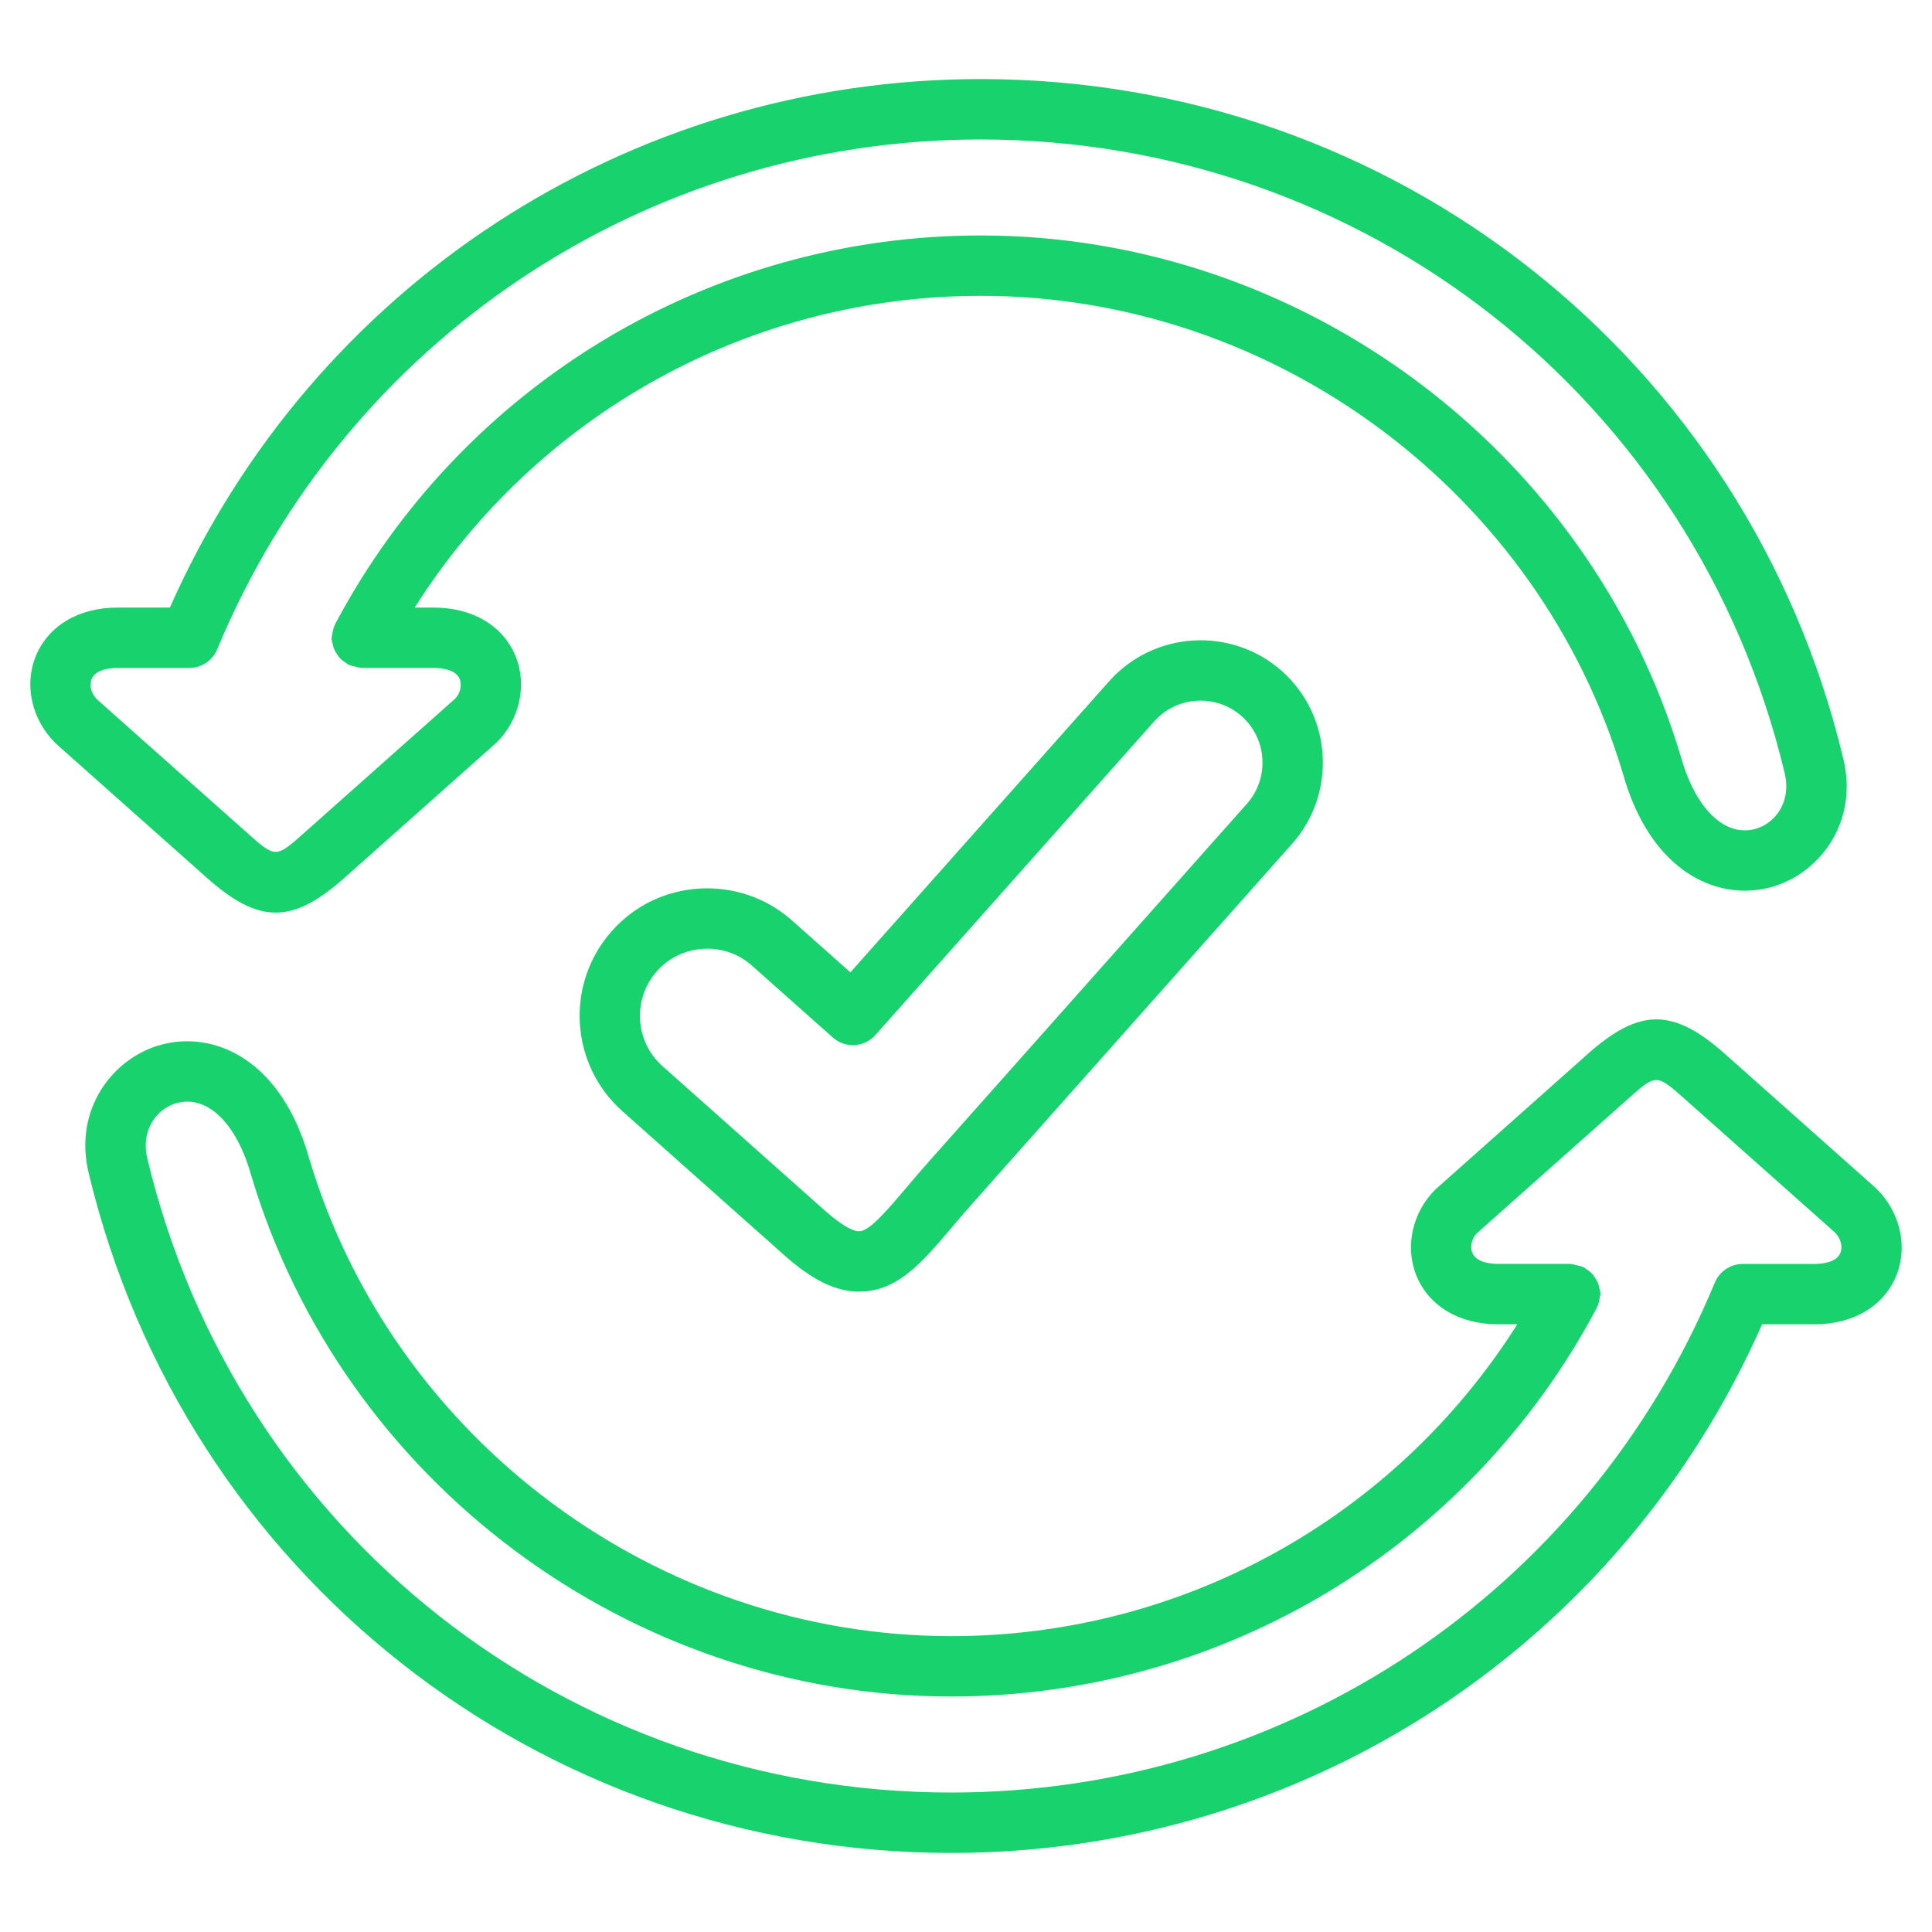 <?xml version="1.0" encoding="iso-8859-1"?>
<!-- Generator: Adobe Illustrator 21.0.2, SVG Export Plug-In . SVG Version: 6.00 Build 0)  -->
<svg version="1.1" xmlns="http://www.w3.org/2000/svg" xmlns:xlink="http://www.w3.org/1999/xlink" x="0px" y="0px"
	 viewBox="0 0 64 64" style="fill:#18D26E;enable-background:new 0 0 64 64;" xml:space="preserve" >
<g id="css">
</g>
<g id="mobile_development">
</g>
<g id="code">
</g>
<g id="hardware_programming">
</g>
<g id="python">
</g>
<g id="development">
</g>
<g id="update">
	<g>
		<path d="M36.742,22.567L28.17,32.21l-1.933-1.717c-0.843-0.75-1.94-1.123-3.062-1.059
			c-1.13,0.067-2.162,0.567-2.907,1.408c-1.55,1.742-1.393,4.421,0.351,5.97l5.356,4.765
			c0.936,0.831,1.71,1.21,2.483,1.21c0.057,0,0.112-0.002,0.169-0.006c1.174-0.083,1.943-0.99,2.919-2.14
			c0.221-0.261,0.459-0.542,0.723-0.838l10.531-11.849c1.484-1.672,1.333-4.239-0.337-5.724v-0.001
			C40.791,20.748,38.227,20.899,36.742,22.567z M41.304,26.627L30.773,38.474c-0.274,0.309-0.523,0.603-0.754,0.874
			c-0.617,0.728-1.2,1.415-1.534,1.438c-0.109,0.021-0.44-0.045-1.183-0.704l-5.356-4.764
			c-0.918-0.816-1.001-2.228-0.184-3.148c0.392-0.44,0.935-0.703,1.53-0.738c0.046-0.003,0.092-0.005,0.138-0.005
			c0.548,0,1.068,0.196,1.478,0.56l2.68,2.382c0.412,0.367,1.044,0.33,1.411-0.083l9.236-10.39
			c0.753-0.845,2.051-0.92,2.897-0.171C41.98,24.477,42.056,25.779,41.304,26.627z"/>
		<path d="M62.143,39.36l-4.996-4.442c-1.726-1.534-2.832-1.532-4.556,0l-5.03,4.474
			c-0.773,0.754-1.031,1.905-0.641,2.864c0.411,1.011,1.422,1.613,2.704,1.613h0.639
			c-4.057,6.41-11.094,10.33-18.753,10.33c-9.744,0-18.493-6.517-21.271-15.832
			c-0.914-3.248-3.108-4.231-4.885-3.764c-1.599,0.422-2.938,2.136-2.413,4.269
			C6.116,52.125,17.864,61.381,31.511,61.381c11.691,0,22.151-6.857,26.861-17.512h1.744
			c1.281,0,2.291-0.603,2.701-1.612C63.208,41.298,62.95,40.145,62.143,39.36z M60.965,41.503
			c-0.134,0.33-0.638,0.366-0.849,0.366h-2.389c-0.001,0-0.001,0-0.001,0
			c-0.13,0.001-0.258,0.027-0.377,0.076c-0.249,0.102-0.446,0.301-0.546,0.55
			c-4.263,10.258-14.19,16.885-25.292,16.885c-12.718,0-23.666-8.625-26.626-20.981
			C4.644,37.422,5.21,36.71,5.865,36.538c1.002-0.267,1.969,0.666,2.453,2.387
			c3.034,10.171,12.571,17.274,23.192,17.274c8.971,0,17.162-4.928,21.378-12.86
			c0.002-0.004,0.002-0.009,0.004-0.013c0.053-0.102,0.083-0.213,0.099-0.332c0.002-0.017,0.009-0.032,0.01-0.048
			c0.002-0.027,0.016-0.05,0.016-0.077c0-0.087-0.029-0.164-0.049-0.245c-0.005-0.021-0.006-0.042-0.013-0.062
			c-0.033-0.102-0.084-0.191-0.147-0.276c-0.015-0.02-0.025-0.042-0.041-0.061
			c-0.067-0.078-0.147-0.139-0.236-0.194c-0.021-0.013-0.033-0.034-0.056-0.046
			c-0.007-0.004-0.015-0.003-0.022-0.006c-0.072-0.035-0.15-0.052-0.231-0.069
			c-0.058-0.013-0.113-0.032-0.171-0.035c-0.013-0.001-0.023-0.007-0.035-0.007H49.624
			c-0.211,0-0.717-0.036-0.852-0.366c-0.086-0.211-0.01-0.49,0.15-0.648l4.996-4.442
			c0.945-0.841,0.946-0.847,1.899,0l4.962,4.411C60.975,41.013,61.051,41.293,60.965,41.503z" />
		<path d="M9.132,30.231c0.707,0,1.415-0.384,2.277-1.15l5.03-4.473c0.773-0.755,1.031-1.907,0.641-2.867
			c-0.411-1.011-1.422-1.614-2.704-1.614h-0.639c4.057-6.408,11.093-10.327,18.753-10.327
			c9.742,0,18.491,6.516,21.271,15.828c0.773,2.749,2.465,3.877,4.04,3.877c0.287,0,0.57-0.038,0.844-0.11
			c1.599-0.421,2.938-2.136,2.414-4.271C57.884,11.874,46.136,2.619,32.489,2.619
			c-11.69,0-22.15,6.855-26.861,17.508H3.887c-1.282,0-2.293,0.604-2.704,1.614
			c-0.391,0.96-0.133,2.112,0.675,2.898l4.996,4.441C7.716,29.848,8.423,30.231,9.132,30.231z M3.035,22.494
			c0.135-0.331,0.641-0.367,0.852-0.367h2.386c0.001,0,0.001-0,0.002-0
			c0.131-0.001,0.259-0.027,0.378-0.076c0.249-0.102,0.445-0.301,0.545-0.55
			c4.263-10.256,14.19-16.881,25.292-16.881c12.718,0,23.666,8.624,26.626,20.977c0.24,0.981-0.325,1.692-0.981,1.865
			c-1.001,0.265-1.968-0.666-2.453-2.39C52.647,14.902,43.109,7.8,32.489,7.8
			c-8.972,0-17.163,4.927-21.378,12.857c-0.002,0.004-0.002,0.009-0.004,0.013
			c-0.053,0.102-0.083,0.213-0.099,0.331c-0.002,0.017-0.009,0.032-0.01,0.049
			c-0.002,0.027-0.016,0.05-0.016,0.077c0,0.087,0.029,0.164,0.049,0.244c0.005,0.021,0.006,0.042,0.013,0.063
			c0.033,0.102,0.084,0.191,0.146,0.275c0.015,0.021,0.025,0.042,0.042,0.062
			c0.067,0.078,0.147,0.139,0.235,0.193c0.021,0.013,0.034,0.034,0.056,0.046c0.007,0.004,0.015,0.003,0.022,0.006
			c0.072,0.036,0.151,0.052,0.232,0.069c0.057,0.013,0.111,0.031,0.168,0.034c0.013,0.001,0.024,0.007,0.037,0.007
			h2.393c0.211,0,0.717,0.036,0.852,0.367c0.086,0.212,0.01,0.492-0.15,0.651l-4.996,4.441
			c-0.951,0.846-0.952,0.843-1.899,0l-4.962-4.41C3.025,22.986,2.949,22.706,3.035,22.494z" />
	</g>
</g>
<g id="maintenance" >
</g>
<g id="peformance_testing" >
</g>
<g id="programming" >
</g>
<g id="hacker" >
</g>
<g id="web_programming">
</g>
<g id="html" >
</g>
<g id="typing">
</g>
<g id="search_1_">
</g>
<g id="android">
</g>
<g id="coding">
</g>
<g id="file">
</g>
<g id="api">
</g>
<g id="java">
</g>
<g id="xml">
</g>
<g id="security">
</g>
<g id="algorithm">
</g>
<g id="php">
</g>
<g id="eror">
</g>
<g id="bug">
</g>
<g id="c_x2B__x2B_">
</g>
<g id="search">
</g>
<g id="binary">
</g>
<g id="database_sql">
</g>
</svg>
